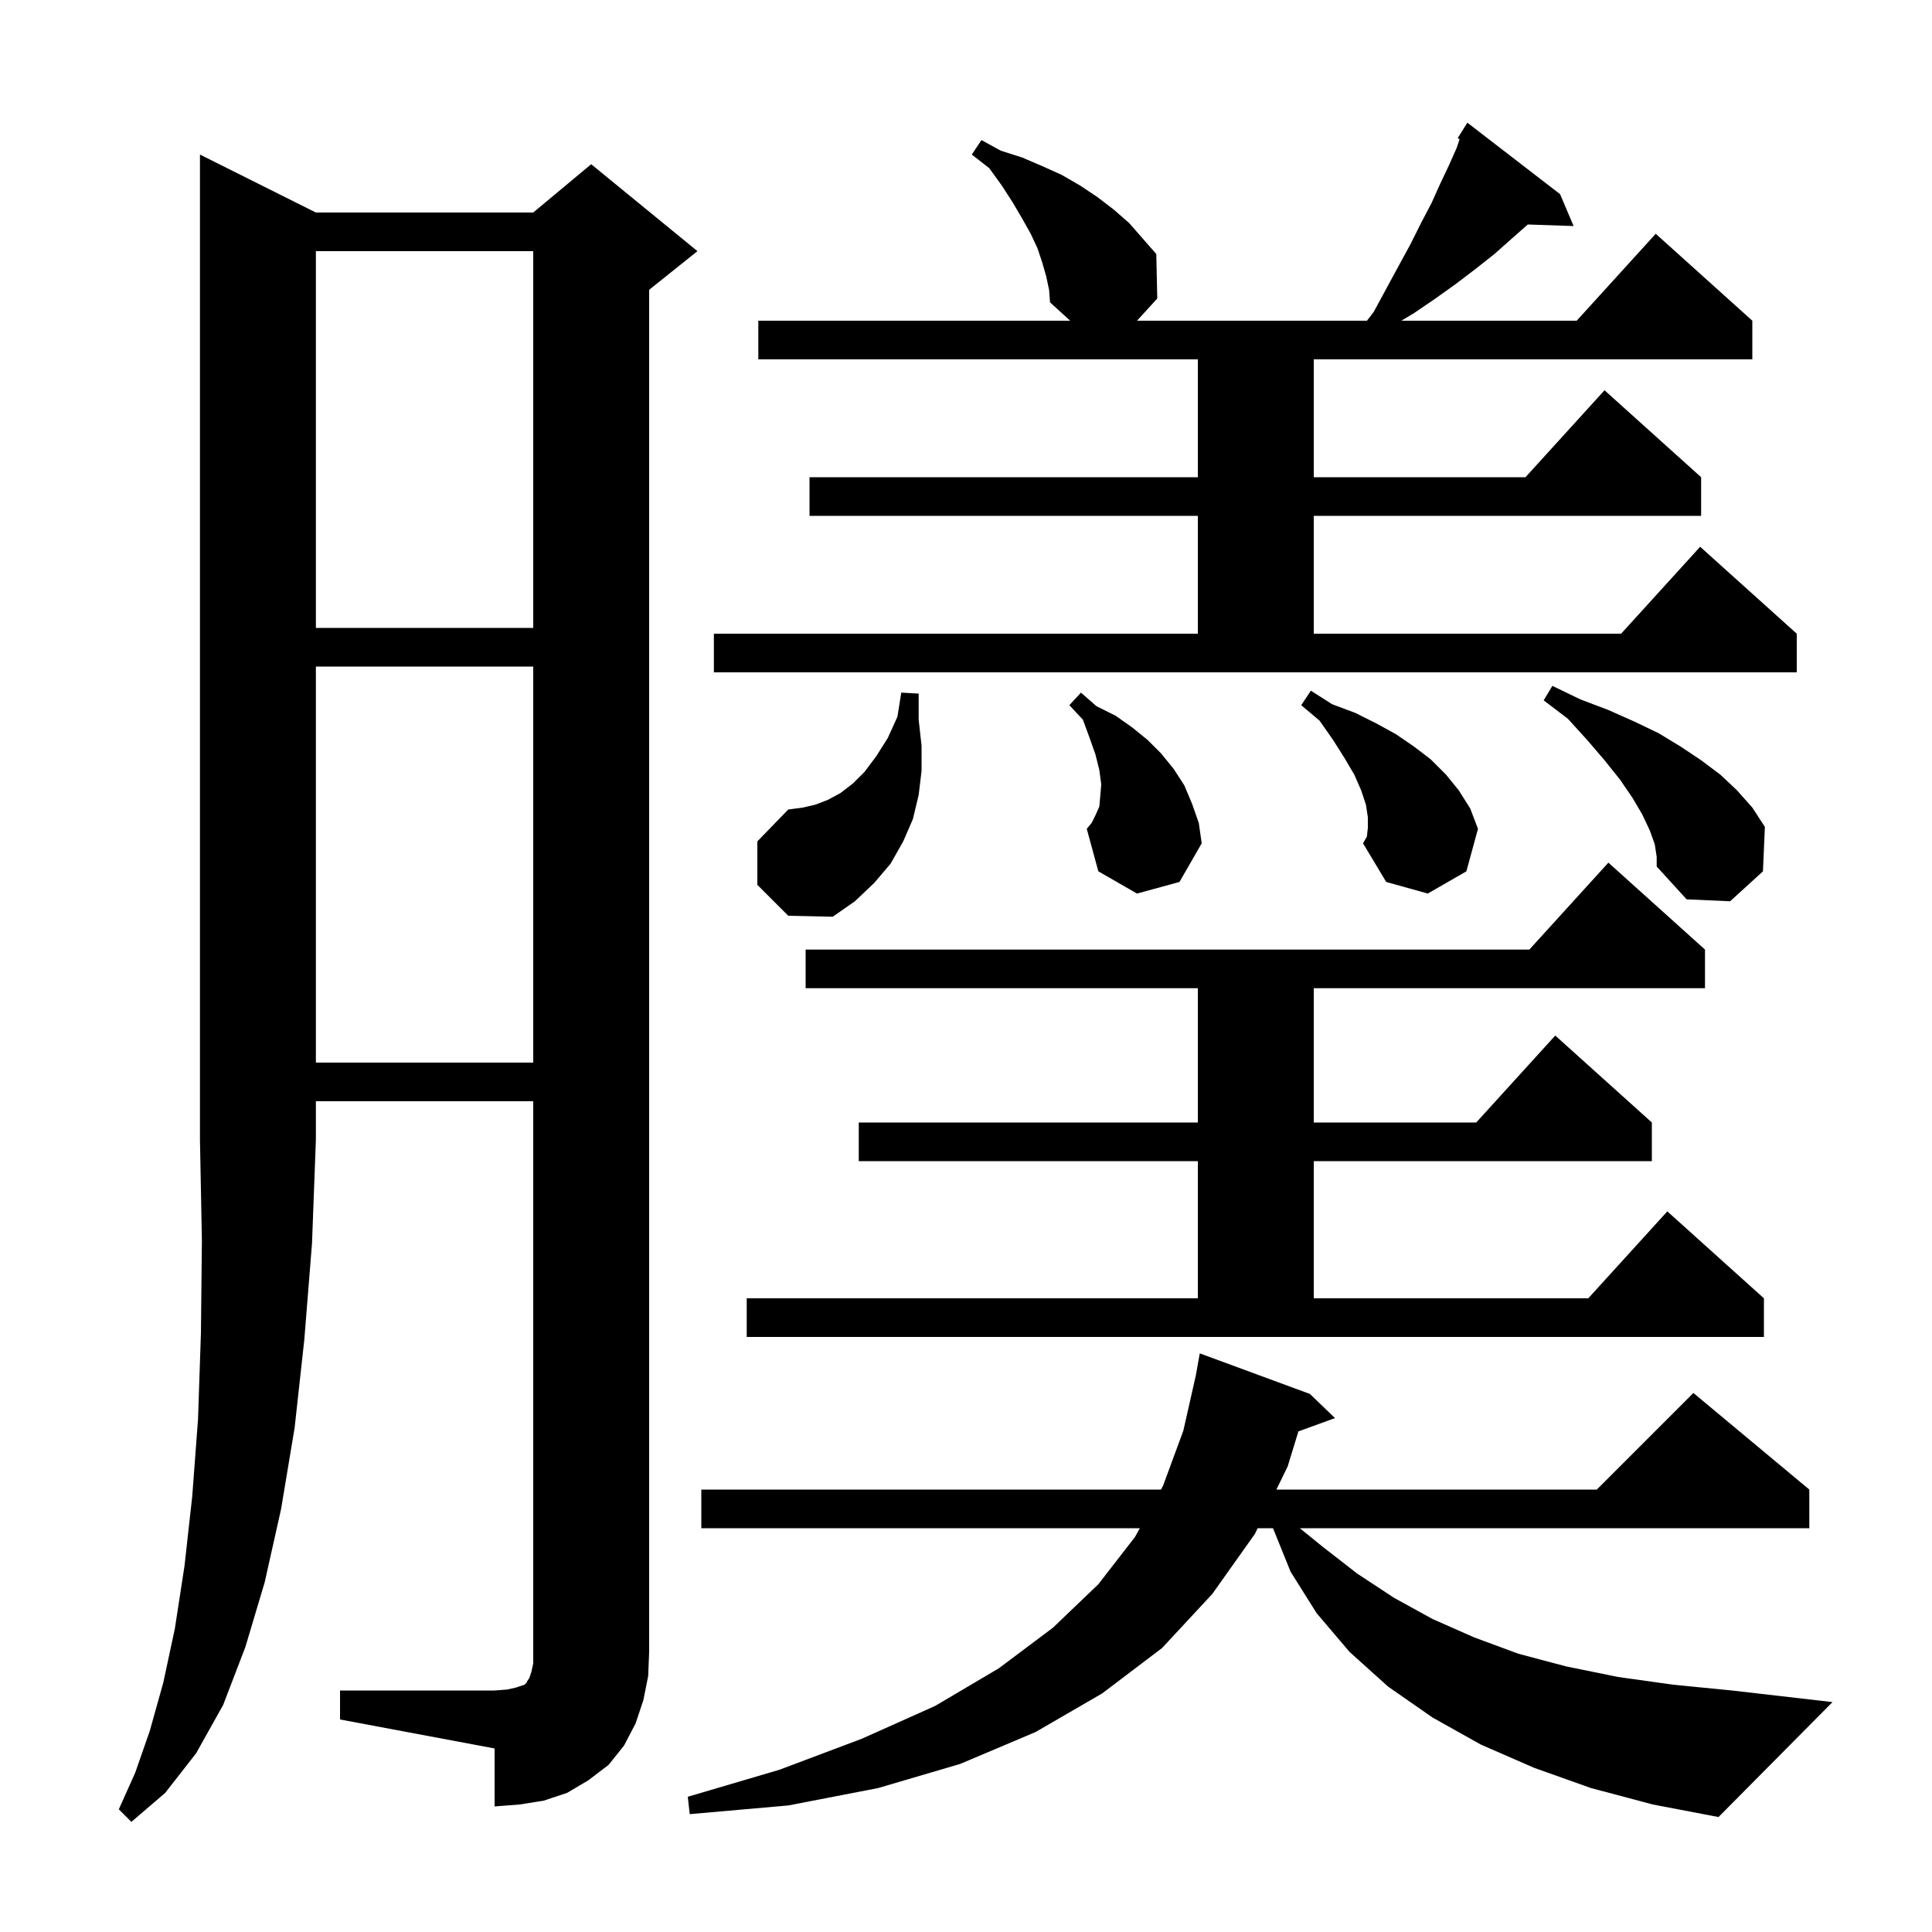 <svg xmlns="http://www.w3.org/2000/svg" xmlns:xlink="http://www.w3.org/1999/xlink" version="1.1" baseProfile="full" viewBox="0 0 200 200" width="200" height="200">
<g fill="black">
<path d="M 32.7 22.0 L 55.2 22.0 L 61.2 17.0 L 72.2 26.0 L 67.2 30.0 L 67.2 171.0 L 67.1 173.5 L 66.6 176.0 L 65.8 178.4 L 64.6 180.7 L 63.0 182.7 L 60.9 184.3 L 58.7 185.6 L 56.3 186.4 L 53.8 186.8 L 51.2 187.0 L 51.2 181.0 L 35.2 178.0 L 35.2 175.0 L 51.2 175.0 L 52.5 174.9 L 53.4 174.7 L 54.3 174.4 L 54.5 174.2 L 54.6 174.0 L 54.8 173.7 L 55.0 173.1 L 55.2 172.2 L 55.2 114.0 L 32.7 114.0 L 32.7 118.0 L 32.3 128.7 L 31.5 138.7 L 30.5 147.8 L 29.1 156.2 L 27.4 163.8 L 25.4 170.5 L 23.1 176.5 L 20.3 181.5 L 17.1 185.6 L 13.6 188.6 L 12.3 187.3 L 14.0 183.5 L 15.5 179.2 L 16.9 174.2 L 18.1 168.6 L 19.1 162.1 L 19.9 154.9 L 20.5 146.9 L 20.8 138.0 L 20.9 128.4 L 20.7 118.0 L 20.7 16.0 Z M 164.7 185.1 L 158.8 183.0 L 153.3 180.6 L 148.3 177.8 L 143.7 174.6 L 139.7 171.0 L 136.3 167.0 L 133.6 162.7 L 131.781 158.2 L 130.191 158.2 L 129.9 158.8 L 125.5 165.0 L 120.3 170.6 L 114.1 175.3 L 107.2 179.3 L 99.4 182.6 L 90.9 185.1 L 81.6 186.9 L 71.4 187.8 L 71.2 186.0 L 80.7 183.2 L 89.2 180.0 L 96.8 176.6 L 103.4 172.7 L 109.0 168.5 L 113.7 164.0 L 117.5 159.1 L 117.992 158.2 L 72.6 158.2 L 72.6 154.2 L 120.181 154.2 L 120.4 153.8 L 122.5 148.1 L 123.798 142.354 L 124.2 140.1 L 135.6 144.3 L 138.2 146.8 L 134.411 148.178 L 133.3 151.8 L 132.134 154.2 L 165.3 154.2 L 175.3 144.2 L 187.3 154.2 L 187.3 158.2 L 134.557 158.2 L 136.9 160.1 L 140.5 162.9 L 144.3 165.4 L 148.3 167.6 L 152.6 169.5 L 157.2 171.2 L 162.1 172.5 L 167.5 173.6 L 173.2 174.4 L 179.3 175.0 L 189.7 176.2 L 177.9 188.1 L 171.1 186.8 Z M 77.3 134.4 L 124.0 134.4 L 124.0 120.2 L 88.9 120.2 L 88.9 116.2 L 124.0 116.2 L 124.0 102.3 L 83.4 102.3 L 83.4 98.3 L 158.318 98.3 L 166.5 89.3 L 176.5 98.3 L 176.5 102.3 L 136.0 102.3 L 136.0 116.2 L 152.818 116.2 L 161.0 107.2 L 171.0 116.2 L 171.0 120.2 L 136.0 120.2 L 136.0 134.4 L 164.418 134.4 L 172.6 125.4 L 182.6 134.4 L 182.6 138.4 L 77.3 138.4 Z M 32.7 69.0 L 32.7 110.0 L 55.2 110.0 L 55.2 69.0 Z M 78.4 91.6 L 78.4 87.1 L 81.6 83.8 L 83.1 83.6 L 84.4 83.3 L 85.7 82.8 L 87.0 82.1 L 88.3 81.1 L 89.5 79.9 L 90.7 78.3 L 91.9 76.4 L 92.9 74.2 L 93.3 71.7 L 95.1 71.8 L 95.1 74.5 L 95.4 77.2 L 95.4 79.8 L 95.1 82.3 L 94.5 84.8 L 93.5 87.1 L 92.2 89.4 L 90.5 91.4 L 88.5 93.3 L 86.2 94.9 L 81.6 94.8 Z M 171.3 87.4 L 170.8 86.0 L 170.0 84.3 L 169.0 82.6 L 167.7 80.7 L 166.1 78.7 L 164.3 76.6 L 162.3 74.4 L 159.8 72.5 L 160.7 71.0 L 163.6 72.4 L 166.5 73.5 L 169.2 74.7 L 171.7 75.9 L 174.0 77.3 L 176.1 78.7 L 178.1 80.2 L 179.8 81.8 L 181.4 83.6 L 182.7 85.6 L 182.5 90.2 L 179.1 93.3 L 174.6 93.1 L 171.5 89.7 L 171.5 88.7 Z M 141.6 85.7 L 141.6 84.6 L 141.4 83.3 L 140.9 81.8 L 140.2 80.2 L 139.2 78.5 L 138.0 76.6 L 136.6 74.6 L 134.7 73.0 L 135.7 71.5 L 137.9 72.9 L 140.3 73.8 L 142.5 74.9 L 144.5 76.0 L 146.4 77.3 L 148.1 78.6 L 149.7 80.2 L 151.0 81.8 L 152.2 83.7 L 153.0 85.8 L 151.8 90.2 L 147.8 92.5 L 143.5 91.3 L 141.1 87.3 L 141.5 86.6 Z M 117.7 92.5 L 113.7 90.2 L 112.5 85.8 L 113.0 85.2 L 113.4 84.4 L 113.8 83.5 L 113.9 82.4 L 114.0 81.2 L 113.8 79.7 L 113.4 78.1 L 112.8 76.4 L 112.1 74.5 L 110.7 73.0 L 111.9 71.7 L 113.5 73.1 L 115.5 74.1 L 117.2 75.3 L 118.8 76.6 L 120.2 78.0 L 121.5 79.6 L 122.6 81.3 L 123.4 83.2 L 124.1 85.2 L 124.4 87.3 L 122.1 91.3 Z M 73.9 65.6 L 124.0 65.6 L 124.0 53.4 L 83.8 53.4 L 83.8 49.4 L 124.0 49.4 L 124.0 37.2 L 78.5 37.2 L 78.5 33.2 L 110.784 33.2 L 108.7 31.3 L 108.6 30.0 L 108.3 28.6 L 107.9 27.2 L 107.4 25.7 L 106.7 24.2 L 105.8 22.6 L 104.8 20.9 L 103.7 19.2 L 102.4 17.4 L 100.6 16.0 L 101.6 14.5 L 103.6 15.6 L 105.8 16.3 L 107.9 17.2 L 109.9 18.1 L 111.8 19.2 L 113.6 20.4 L 115.3 21.7 L 116.9 23.1 L 119.7 26.3 L 119.8 30.9 L 117.703 33.2 L 141.505 33.2 L 142.2 32.3 L 144.8 27.5 L 146.0 25.3 L 147.1 23.1 L 148.2 21.0 L 149.1 19.0 L 150.0 17.1 L 150.8 15.3 L 151.097 14.408 L 150.9 14.3 L 151.9 12.7 L 161.5 20.1 L 162.9 23.4 L 158.156 23.239 L 156.5 24.7 L 154.7 26.3 L 152.8 27.8 L 150.7 29.4 L 148.6 30.9 L 146.4 32.4 L 145.067 33.2 L 163.218 33.2 L 171.4 24.2 L 181.4 33.2 L 181.4 37.2 L 136.0 37.2 L 136.0 49.4 L 157.918 49.4 L 166.1 40.4 L 176.1 49.4 L 176.1 53.4 L 136.0 53.4 L 136.0 65.6 L 167.818 65.6 L 176.0 56.6 L 186.0 65.6 L 186.0 69.6 L 73.9 69.6 Z M 32.7 26.0 L 32.7 65.0 L 55.2 65.0 L 55.2 26.0 Z " />
</g>
</svg>
